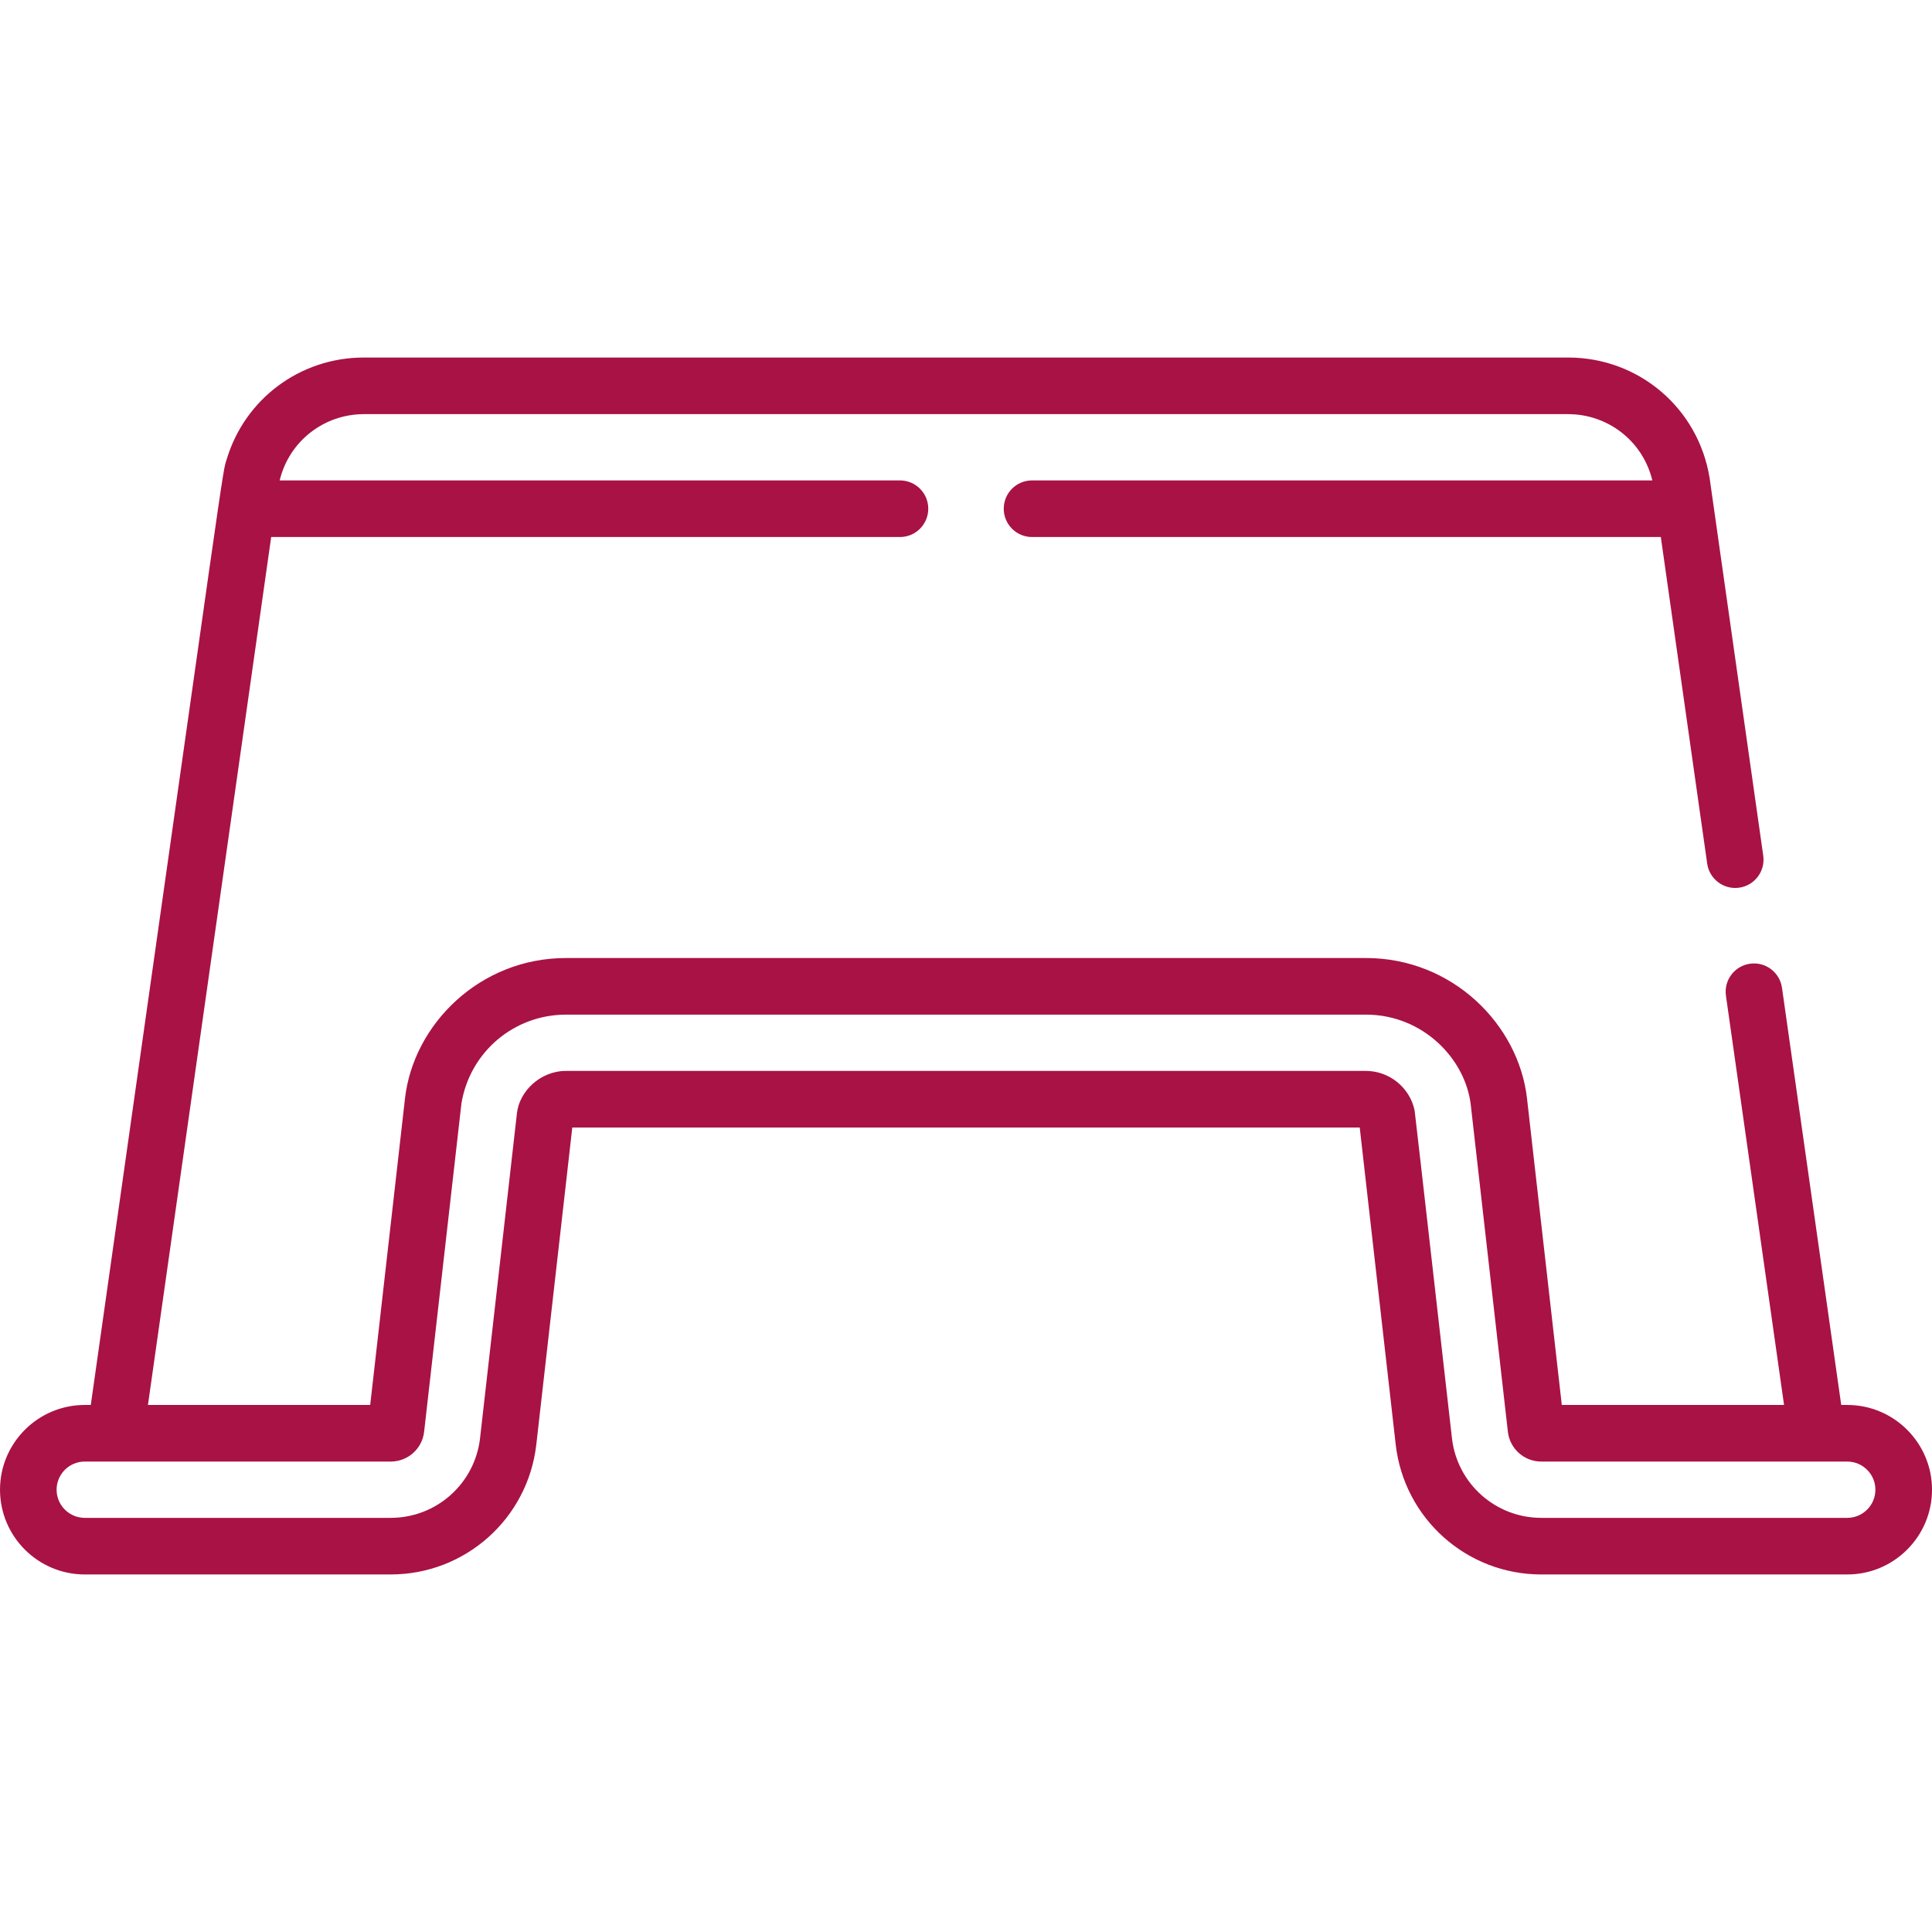 <?xml version="1.0"?>
<svg xmlns="http://www.w3.org/2000/svg" xmlns:xlink="http://www.w3.org/1999/xlink" xmlns:svgjs="http://svgjs.com/svgjs" version="1.1" width="512" height="512" x="0" y="0" viewBox="0 0 512.002 512.002" style="enable-background:new 0 0 512 512" xml:space="preserve" class=""><g><g xmlns="http://www.w3.org/2000/svg"><path d="m489.542 372.331h-1.597l-15.699-110.563c-.583-4.101-4.383-6.953-8.48-6.371-4.101.583-6.953 4.379-6.371 8.48l15.399 108.453h-58.899l-9.224-81.257c-2.229-19.557-19.746-37.187-42.688-37.187h-211.964c-22.841 0-40.425 17.506-42.689 37.2l-9.222 81.243h-58.9l32.659-230.013h166.634c4.143 0 7.5-3.357 7.5-7.5s-3.357-7.5-7.5-7.5h-164.389c2.563-10.553 11.892-17.564 22.319-17.564h319.139c10.355 0 19.738 6.936 22.319 17.564h-164.388c-4.143 0-7.5 3.357-7.5 7.5s3.357 7.5 7.5 7.5h166.634l12.291 86.56c.583 4.102 4.387 6.952 8.48 6.371 4.101-.583 6.953-4.379 6.371-8.48l-14.191-99.944c-.007-.046-.014-.093-.021-.14-2.983-18.494-18.745-31.932-37.494-31.932h-319.139c-16.984 0-31.527 11.03-36.326 26.869-1.338 4.416.742-8.402-36.049 250.71h-1.598c-12.384.001-22.459 10.076-22.459 22.461 0 12.384 10.075 22.459 22.459 22.459h81.083c19.767 0 36.354-14.811 38.585-34.452l9.534-83.991h208.68l9.534 83.993c2.23 19.64 18.818 34.45 38.585 34.45h81.082c12.385 0 22.46-10.075 22.46-22.459 0-12.385-10.075-22.46-22.46-22.46zm0 29.919h-81.082c-12.131 0-22.312-9.09-23.681-21.143-.063-.557-9.778-86.316-9.896-86.864-1.288-6.048-6.714-10.437-12.9-10.437h-211.964c-6.95 0-12.374 5.498-13.018 11.154l-9.778 86.145c-1.369 12.055-11.55 21.145-23.681 21.145h-81.083c-4.113 0-7.459-3.346-7.459-7.459s3.346-7.46 7.459-7.46h81.083c4.545 0 8.353-3.405 8.856-7.909.034-.299 9.838-86.725 9.889-87.021 2.259-13.624 13.922-23.513 27.731-23.513h211.965c15.11 0 26.367 11.734 27.785 23.892l9.835 86.645c.512 4.508 4.319 7.907 8.856 7.907h72.975 8.107c4.113 0 7.46 3.347 7.46 7.46s-3.346 7.458-7.459 7.458z" fill="#a91244" data-original="#000000" style=""/></g></g></svg>
